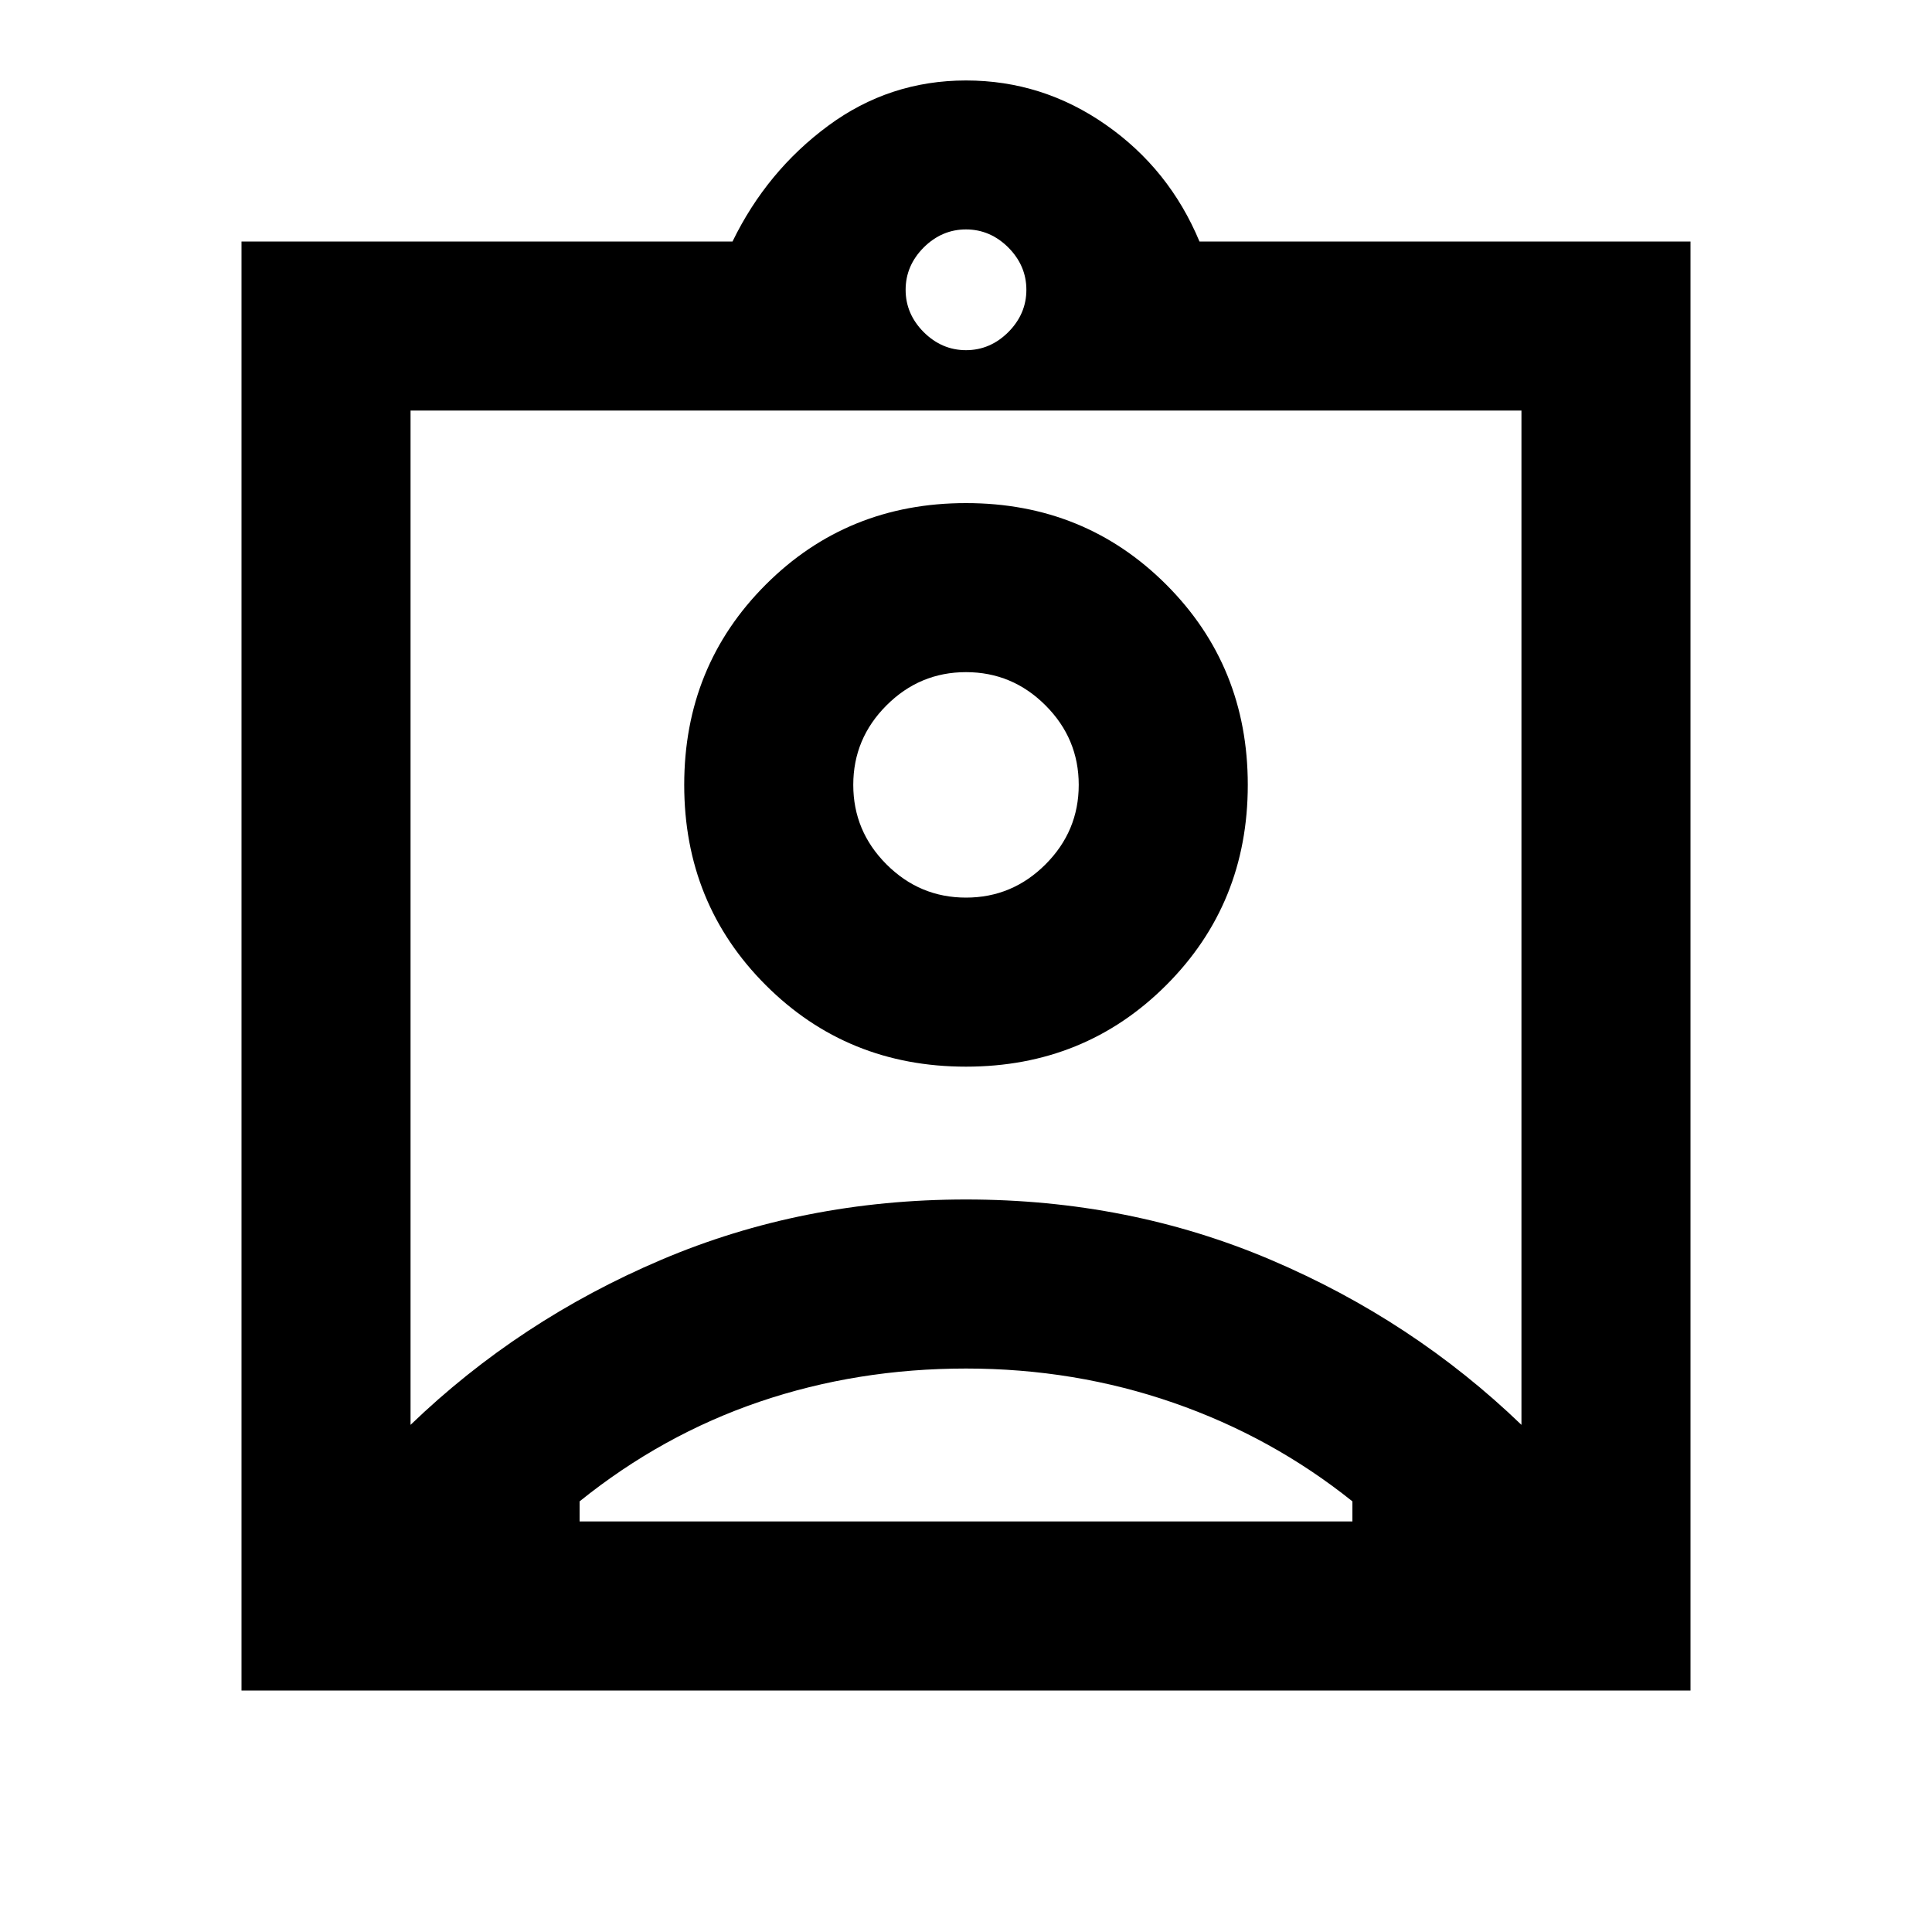 <svg xmlns="http://www.w3.org/2000/svg" height="20" width="20"><path d="M2.5 17.5v-15h5.083q.355-.729.99-1.198T10 .833q.792 0 1.448.459.656.458.969 1.208H17.5v15ZM10 3.625q.25 0 .438-.187.187-.188.187-.438t-.187-.438q-.188-.187-.438-.187t-.438.187q-.187.188-.187.438t.187.438q.188.187.438.187ZM4.25 14.75q1.125-1.083 2.594-1.708 1.468-.625 3.156-.625 1.688 0 3.156.625 1.469.625 2.594 1.708V4.25H4.25ZM10 11.042q1.229 0 2.073-.844.844-.844.844-2.073t-.844-2.073q-.844-.844-2.073-.844t-2.073.844q-.844.844-.844 2.073t.844 2.073q.844.844 2.073.844ZM6 15.75h8v-.208q-.833-.667-1.854-1.021-1.021-.354-2.146-.354t-2.135.343Q6.854 14.854 6 15.542Zm4-6.458q-.479 0-.823-.344t-.344-.823q0-.479.344-.823T10 6.958q.479 0 .823.344t.344.823q0 .479-.344.823T10 9.292Zm0-1.167Z"/></svg>